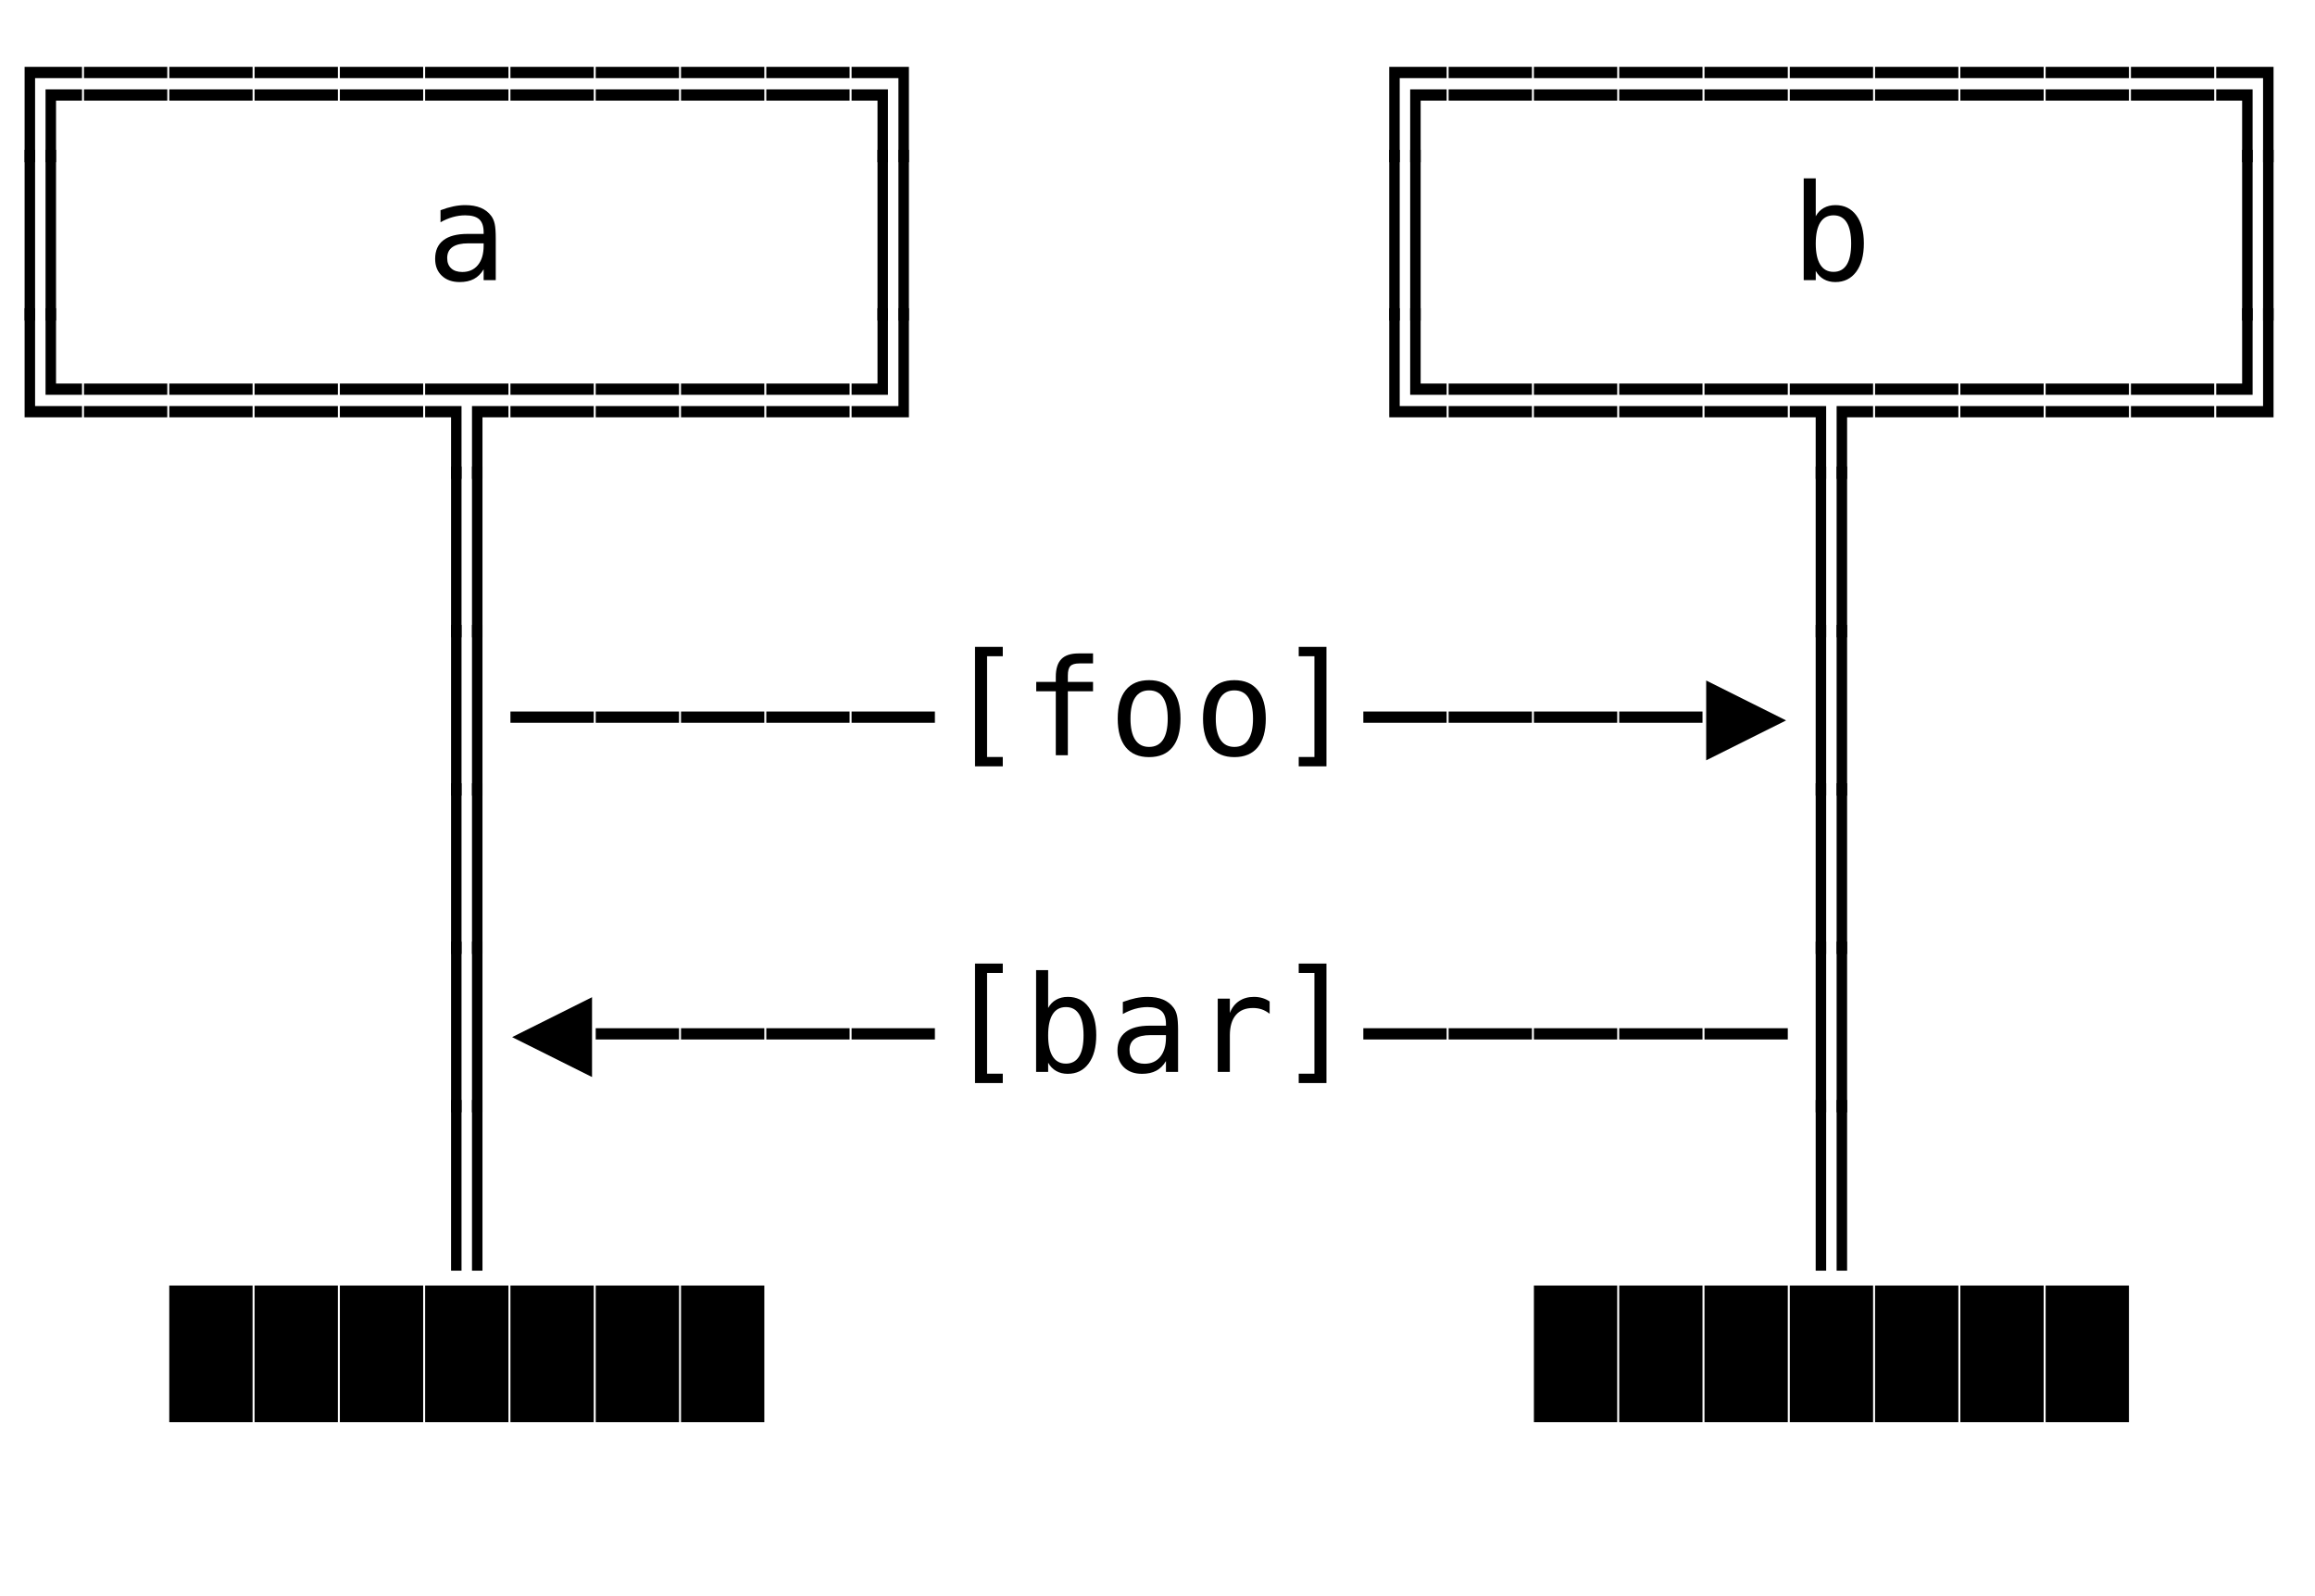 <svg xmlns="http://www.w3.org/2000/svg" version="1.1" width="190" height="131">
<path d="M 2.02 13.319 L 2.02 5.488 L 6.73 5.488 L 6.73 6.412 L 2.879 6.412 L 2.879 13.319 Z M 3.738 13.319 L 3.738 7.336 L 6.73 7.336 L 6.73 8.26 L 4.598 8.26 L 4.598 13.319 Z " fill="rgb(0, 0, 0)" fill-opacity="1" />
<path d="M 2.02 26.319 L 2.02 12.301 L 2.879 12.301 L 2.879 26.319 Z M 3.738 26.319 L 3.738 12.301 L 4.598 12.301 L 4.598 26.319 Z " fill="rgb(0, 0, 0)" fill-opacity="1" />
<path d="M 3.738 32.412 L 3.738 25.301 L 4.598 25.301 L 4.598 31.488 L 6.73 31.488 L 6.73 32.412 Z M 2.02 34.26 L 2.02 25.301 L 2.879 25.301 L 2.879 33.336 L 6.73 33.336 L 6.73 34.26 Z " fill="rgb(0, 0, 0)" fill-opacity="1" />
<path d="M 13.893 116.75 L 13.893 105.535 L 20.73 105.535 L 20.73 116.75 Z " fill="rgb(0, 0, 0)" fill-opacity="1" />
<path d="M 20.893 116.75 L 20.893 105.535 L 27.73 105.535 L 27.73 116.75 Z " fill="rgb(0, 0, 0)" fill-opacity="1" />
<path d="M 27.893 116.75 L 27.893 105.535 L 34.73 105.535 L 34.73 116.75 Z " fill="rgb(0, 0, 0)" fill-opacity="1" />
<path d="M 34.893 116.75 L 34.893 105.535 L 41.73 105.535 L 41.73 116.75 Z " fill="rgb(0, 0, 0)" fill-opacity="1" />
<path d="M 41.893 116.75 L 41.893 105.535 L 48.73 105.535 L 48.73 116.75 Z " fill="rgb(0, 0, 0)" fill-opacity="1" />
<path d="M 48.893 116.75 L 48.893 105.535 L 55.73 105.535 L 55.73 116.75 Z " fill="rgb(0, 0, 0)" fill-opacity="1" />
<path d="M 55.893 116.75 L 55.893 105.535 L 62.73 105.535 L 62.73 116.75 Z " fill="rgb(0, 0, 0)" fill-opacity="1" />
<path d="M 125.893 116.75 L 125.893 105.535 L 132.73 105.535 L 132.73 116.75 Z " fill="rgb(0, 0, 0)" fill-opacity="1" />
<path d="M 132.893 116.75 L 132.893 105.535 L 139.73 105.535 L 139.73 116.75 Z " fill="rgb(0, 0, 0)" fill-opacity="1" />
<path d="M 139.893 116.75 L 139.893 105.535 L 146.73 105.535 L 146.73 116.75 Z " fill="rgb(0, 0, 0)" fill-opacity="1" />
<path d="M 146.893 116.75 L 146.893 105.535 L 153.73 105.535 L 153.73 116.75 Z " fill="rgb(0, 0, 0)" fill-opacity="1" />
<path d="M 153.893 116.75 L 153.893 105.535 L 160.73 105.535 L 160.73 116.75 Z " fill="rgb(0, 0, 0)" fill-opacity="1" />
<path d="M 160.893 116.75 L 160.893 105.535 L 167.73 105.535 L 167.73 116.75 Z " fill="rgb(0, 0, 0)" fill-opacity="1" />
<path d="M 167.893 116.75 L 167.893 105.535 L 174.73 105.535 L 174.73 116.75 Z " fill="rgb(0, 0, 0)" fill-opacity="1" />
<path d="M 37.02 104.319 L 37.02 90.301 L 37.879 90.301 L 37.879 104.319 Z M 38.738 104.319 L 38.738 90.301 L 39.598 90.301 L 39.598 104.319 Z " fill="rgb(0, 0, 0)" fill-opacity="1" />
<path d="M 149.02 104.319 L 149.02 90.301 L 149.879 90.301 L 149.879 104.319 Z M 150.738 104.319 L 150.738 90.301 L 151.598 90.301 L 151.598 104.319 Z " fill="rgb(0, 0, 0)" fill-opacity="1" />
<path d="M 37.02 52.319 L 37.02 38.301 L 37.879 38.301 L 37.879 52.319 Z M 38.738 52.319 L 38.738 38.301 L 39.598 38.301 L 39.598 52.319 Z " fill="rgb(0, 0, 0)" fill-opacity="1" />
<path d="M 37.02 65.319 L 37.02 51.301 L 37.879 51.301 L 37.879 65.319 Z M 38.738 65.319 L 38.738 51.301 L 39.598 51.301 L 39.598 65.319 Z " fill="rgb(0, 0, 0)" fill-opacity="1" />
<path d="M 37.02 78.319 L 37.02 64.301 L 37.879 64.301 L 37.879 78.319 Z M 38.738 78.319 L 38.738 64.301 L 39.598 64.301 L 39.598 78.319 Z " fill="rgb(0, 0, 0)" fill-opacity="1" />
<path d="M 37.02 91.319 L 37.02 77.301 L 37.879 77.301 L 37.879 91.319 Z M 38.738 91.319 L 38.738 77.301 L 39.598 77.301 L 39.598 91.319 Z " fill="rgb(0, 0, 0)" fill-opacity="1" />
<path d="M 41.893 59.336 L 41.893 58.412 L 48.73 58.412 L 48.73 59.336 Z " fill="rgb(0, 0, 0)" fill-opacity="1" />
<path d="M 48.893 59.336 L 48.893 58.412 L 55.73 58.412 L 55.73 59.336 Z " fill="rgb(0, 0, 0)" fill-opacity="1" />
<path d="M 55.893 59.336 L 55.893 58.412 L 62.73 58.412 L 62.73 59.336 Z " fill="rgb(0, 0, 0)" fill-opacity="1" />
<path d="M 62.893 59.336 L 62.893 58.412 L 69.73 58.412 L 69.73 59.336 Z " fill="rgb(0, 0, 0)" fill-opacity="1" />
<path d="M 69.893 59.336 L 69.893 58.412 L 76.73 58.412 L 76.73 59.336 Z " fill="rgb(0, 0, 0)" fill-opacity="1" />
<path d="M 42.032 85.143 L 48.59 81.866 L 48.59 88.419 Z " fill="rgb(0, 0, 0)" fill-opacity="1" />
<path d="M 48.893 85.336 L 48.893 84.412 L 55.73 84.412 L 55.73 85.336 Z " fill="rgb(0, 0, 0)" fill-opacity="1" />
<path d="M 55.893 85.336 L 55.893 84.412 L 62.73 84.412 L 62.73 85.336 Z " fill="rgb(0, 0, 0)" fill-opacity="1" />
<path d="M 62.893 85.336 L 62.893 84.412 L 69.73 84.412 L 69.73 85.336 Z " fill="rgb(0, 0, 0)" fill-opacity="1" />
<path d="M 69.893 85.336 L 69.893 84.412 L 76.73 84.412 L 76.73 85.336 Z " fill="rgb(0, 0, 0)" fill-opacity="1" />
<path d="M 80.024 79.105 L 82.301 79.105 L 82.301 79.874 L 81.012 79.874 L 81.012 88.145 L 82.301 88.145 L 82.301 88.913 L 80.024 88.913 Z " fill="rgb(0, 0, 0)" fill-opacity="1" />
<path d="M 88.931 84.998 Q 88.931 83.848 88.565 83.263 Q 88.2 82.677 87.486 82.677 Q 86.766 82.677 86.396 83.265 Q 86.025 83.854 86.025 84.998 Q 86.025 86.136 86.396 86.727 Q 86.766 87.318 87.486 87.318 Q 88.2 87.318 88.565 86.732 Q 88.931 86.147 88.931 84.998 Z M 86.025 82.752 Q 86.261 82.312 86.677 82.076 Q 87.094 81.839 87.642 81.839 Q 88.727 81.839 89.35 82.675 Q 89.973 83.51 89.973 84.976 Q 89.973 86.464 89.347 87.31 Q 88.721 88.156 87.631 88.156 Q 87.094 88.156 86.683 87.922 Q 86.272 87.688 86.025 87.243 L 86.025 88 L 85.037 88 L 85.037 79.643 L 86.025 79.643 Z " fill="rgb(0, 0, 0)" fill-opacity="1" />
<path d="M 94.771 84.976 L 94.443 84.976 Q 93.578 84.976 93.14 85.28 Q 92.703 85.583 92.703 86.185 Q 92.703 86.727 93.03 87.028 Q 93.358 87.329 93.938 87.329 Q 94.754 87.329 95.222 86.762 Q 95.689 86.195 95.694 85.196 L 95.694 84.976 Z M 96.688 84.568 L 96.688 88 L 95.694 88 L 95.694 87.108 Q 95.377 87.646 94.897 87.901 Q 94.416 88.156 93.729 88.156 Q 92.81 88.156 92.262 87.637 Q 91.714 87.119 91.714 86.249 Q 91.714 85.245 92.388 84.724 Q 93.062 84.203 94.368 84.203 L 95.694 84.203 L 95.694 84.047 Q 95.689 83.327 95.329 83.002 Q 94.969 82.677 94.18 82.677 Q 93.675 82.677 93.159 82.822 Q 92.644 82.967 92.155 83.247 L 92.155 82.258 Q 92.703 82.049 93.205 81.944 Q 93.707 81.839 94.18 81.839 Q 94.926 81.839 95.455 82.06 Q 95.984 82.28 96.312 82.72 Q 96.516 82.989 96.602 83.384 Q 96.688 83.778 96.688 84.568 Z " fill="rgb(0, 0, 0)" fill-opacity="1" />
<path d="M 104.204 83.225 Q 103.887 82.978 103.559 82.865 Q 103.231 82.752 102.839 82.752 Q 101.916 82.752 101.427 83.333 Q 100.938 83.913 100.938 85.008 L 100.938 88 L 99.944 88 L 99.944 81.984 L 100.938 81.984 L 100.938 83.161 Q 101.185 82.521 101.698 82.18 Q 102.211 81.839 102.915 81.839 Q 103.28 81.839 103.597 81.931 Q 103.914 82.022 104.204 82.215 Z " fill="rgb(0, 0, 0)" fill-opacity="1" />
<path d="M 108.867 79.105 L 108.867 88.913 L 106.59 88.913 L 106.59 88.145 L 107.879 88.145 L 107.879 79.874 L 106.59 79.874 L 106.59 79.105 Z " fill="rgb(0, 0, 0)" fill-opacity="1" />
<path d="M 111.893 85.336 L 111.893 84.412 L 118.73 84.412 L 118.73 85.336 Z " fill="rgb(0, 0, 0)" fill-opacity="1" />
<path d="M 118.893 85.336 L 118.893 84.412 L 125.73 84.412 L 125.73 85.336 Z " fill="rgb(0, 0, 0)" fill-opacity="1" />
<path d="M 125.893 85.336 L 125.893 84.412 L 132.73 84.412 L 132.73 85.336 Z " fill="rgb(0, 0, 0)" fill-opacity="1" />
<path d="M 132.893 85.336 L 132.893 84.412 L 139.73 84.412 L 139.73 85.336 Z " fill="rgb(0, 0, 0)" fill-opacity="1" />
<path d="M 139.893 85.336 L 139.893 84.412 L 146.73 84.412 L 146.73 85.336 Z " fill="rgb(0, 0, 0)" fill-opacity="1" />
<path d="M 149.02 91.319 L 149.02 77.301 L 149.879 77.301 L 149.879 91.319 Z M 150.738 91.319 L 150.738 77.301 L 151.598 77.301 L 151.598 91.319 Z " fill="rgb(0, 0, 0)" fill-opacity="1" />
<path d="M 149.02 78.319 L 149.02 64.301 L 149.879 64.301 L 149.879 78.319 Z M 150.738 78.319 L 150.738 64.301 L 151.598 64.301 L 151.598 78.319 Z " fill="rgb(0, 0, 0)" fill-opacity="1" />
<path d="M 80.024 53.105 L 82.301 53.105 L 82.301 53.874 L 81.012 53.874 L 81.012 62.145 L 82.301 62.145 L 82.301 62.913 L 80.024 62.913 Z " fill="rgb(0, 0, 0)" fill-opacity="1" />
<path d="M 89.709 53.643 L 89.709 54.464 L 88.587 54.464 Q 88.055 54.464 87.848 54.682 Q 87.642 54.899 87.642 55.453 L 87.642 55.984 L 89.709 55.984 L 89.709 56.752 L 87.642 56.752 L 87.642 62 L 86.653 62 L 86.653 56.752 L 85.047 56.752 L 85.047 55.984 L 86.653 55.984 L 86.653 55.565 Q 86.653 54.577 87.107 54.11 Q 87.561 53.643 88.522 53.643 Z " fill="rgb(0, 0, 0)" fill-opacity="1" />
<path d="M 94.309 56.677 Q 93.557 56.677 93.17 57.263 Q 92.783 57.848 92.783 58.998 Q 92.783 60.142 93.17 60.73 Q 93.557 61.318 94.309 61.318 Q 95.066 61.318 95.453 60.73 Q 95.839 60.142 95.839 58.998 Q 95.839 57.848 95.453 57.263 Q 95.066 56.677 94.309 56.677 Z M 94.309 55.839 Q 95.56 55.839 96.223 56.65 Q 96.887 57.461 96.887 58.998 Q 96.887 60.539 96.226 61.347 Q 95.565 62.156 94.309 62.156 Q 93.057 62.156 92.396 61.347 Q 91.736 60.539 91.736 58.998 Q 91.736 57.461 92.396 56.65 Q 93.057 55.839 94.309 55.839 Z " fill="rgb(0, 0, 0)" fill-opacity="1" />
<path d="M 101.309 56.677 Q 100.557 56.677 100.17 57.263 Q 99.783 57.848 99.783 58.998 Q 99.783 60.142 100.17 60.73 Q 100.557 61.318 101.309 61.318 Q 102.066 61.318 102.453 60.73 Q 102.839 60.142 102.839 58.998 Q 102.839 57.848 102.453 57.263 Q 102.066 56.677 101.309 56.677 Z M 101.309 55.839 Q 102.56 55.839 103.223 56.65 Q 103.887 57.461 103.887 58.998 Q 103.887 60.539 103.226 61.347 Q 102.565 62.156 101.309 62.156 Q 100.057 62.156 99.396 61.347 Q 98.736 60.539 98.736 58.998 Q 98.736 57.461 99.396 56.65 Q 100.057 55.839 101.309 55.839 Z " fill="rgb(0, 0, 0)" fill-opacity="1" />
<path d="M 108.867 53.105 L 108.867 62.913 L 106.59 62.913 L 106.59 62.145 L 107.879 62.145 L 107.879 53.874 L 106.59 53.874 L 106.59 53.105 Z " fill="rgb(0, 0, 0)" fill-opacity="1" />
<path d="M 111.893 59.336 L 111.893 58.412 L 118.73 58.412 L 118.73 59.336 Z " fill="rgb(0, 0, 0)" fill-opacity="1" />
<path d="M 118.893 59.336 L 118.893 58.412 L 125.73 58.412 L 125.73 59.336 Z " fill="rgb(0, 0, 0)" fill-opacity="1" />
<path d="M 125.893 59.336 L 125.893 58.412 L 132.73 58.412 L 132.73 59.336 Z " fill="rgb(0, 0, 0)" fill-opacity="1" />
<path d="M 132.893 59.336 L 132.893 58.412 L 139.73 58.412 L 139.73 59.336 Z " fill="rgb(0, 0, 0)" fill-opacity="1" />
<path d="M 140.032 62.419 L 140.032 55.866 L 146.59 59.143 Z " fill="rgb(0, 0, 0)" fill-opacity="1" />
<path d="M 149.02 65.319 L 149.02 51.301 L 149.879 51.301 L 149.879 65.319 Z M 150.738 65.319 L 150.738 51.301 L 151.598 51.301 L 151.598 65.319 Z " fill="rgb(0, 0, 0)" fill-opacity="1" />
<path d="M 149.02 52.319 L 149.02 38.301 L 149.879 38.301 L 149.879 52.319 Z M 150.738 52.319 L 150.738 38.301 L 151.598 38.301 L 151.598 52.319 Z " fill="rgb(0, 0, 0)" fill-opacity="1" />
<path d="M 6.893 32.412 L 6.893 31.488 L 13.73 31.488 L 13.73 32.412 Z M 6.893 34.26 L 6.893 33.336 L 13.73 33.336 L 13.73 34.26 Z " fill="rgb(0, 0, 0)" fill-opacity="1" />
<path d="M 13.893 32.412 L 13.893 31.488 L 20.73 31.488 L 20.73 32.412 Z M 13.893 34.26 L 13.893 33.336 L 20.73 33.336 L 20.73 34.26 Z " fill="rgb(0, 0, 0)" fill-opacity="1" />
<path d="M 20.893 32.412 L 20.893 31.488 L 27.73 31.488 L 27.73 32.412 Z M 20.893 34.26 L 20.893 33.336 L 27.73 33.336 L 27.73 34.26 Z " fill="rgb(0, 0, 0)" fill-opacity="1" />
<path d="M 27.893 32.412 L 27.893 31.488 L 34.73 31.488 L 34.73 32.412 Z M 27.893 34.26 L 27.893 33.336 L 34.73 33.336 L 34.73 34.26 Z " fill="rgb(0, 0, 0)" fill-opacity="1" />
<path d="M 34.893 32.412 L 34.893 31.488 L 41.73 31.488 L 41.73 32.412 Z M 37.02 39.319 L 37.02 34.26 L 34.893 34.26 L 34.893 33.336 L 37.879 33.336 L 37.879 39.319 Z M 38.738 39.319 L 38.738 33.336 L 41.73 33.336 L 41.73 34.26 L 39.598 34.26 L 39.598 39.319 Z " fill="rgb(0, 0, 0)" fill-opacity="1" />
<path d="M 41.893 32.412 L 41.893 31.488 L 48.73 31.488 L 48.73 32.412 Z M 41.893 34.26 L 41.893 33.336 L 48.73 33.336 L 48.73 34.26 Z " fill="rgb(0, 0, 0)" fill-opacity="1" />
<path d="M 48.893 32.412 L 48.893 31.488 L 55.73 31.488 L 55.73 32.412 Z M 48.893 34.26 L 48.893 33.336 L 55.73 33.336 L 55.73 34.26 Z " fill="rgb(0, 0, 0)" fill-opacity="1" />
<path d="M 55.893 32.412 L 55.893 31.488 L 62.73 31.488 L 62.73 32.412 Z M 55.893 34.26 L 55.893 33.336 L 62.73 33.336 L 62.73 34.26 Z " fill="rgb(0, 0, 0)" fill-opacity="1" />
<path d="M 62.893 32.412 L 62.893 31.488 L 69.73 31.488 L 69.73 32.412 Z M 62.893 34.26 L 62.893 33.336 L 69.73 33.336 L 69.73 34.26 Z " fill="rgb(0, 0, 0)" fill-opacity="1" />
<path d="M 69.893 32.412 L 69.893 31.488 L 72.02 31.488 L 72.02 25.301 L 72.879 25.301 L 72.879 32.412 Z M 69.893 34.26 L 69.893 33.336 L 73.738 33.336 L 73.738 25.301 L 74.598 25.301 L 74.598 34.26 Z " fill="rgb(0, 0, 0)" fill-opacity="1" />
<path d="M 115.738 32.412 L 115.738 25.301 L 116.598 25.301 L 116.598 31.488 L 118.73 31.488 L 118.73 32.412 Z M 114.02 34.26 L 114.02 25.301 L 114.879 25.301 L 114.879 33.336 L 118.73 33.336 L 118.73 34.26 Z " fill="rgb(0, 0, 0)" fill-opacity="1" />
<path d="M 118.893 32.412 L 118.893 31.488 L 125.73 31.488 L 125.73 32.412 Z M 118.893 34.26 L 118.893 33.336 L 125.73 33.336 L 125.73 34.26 Z " fill="rgb(0, 0, 0)" fill-opacity="1" />
<path d="M 125.893 32.412 L 125.893 31.488 L 132.73 31.488 L 132.73 32.412 Z M 125.893 34.26 L 125.893 33.336 L 132.73 33.336 L 132.73 34.26 Z " fill="rgb(0, 0, 0)" fill-opacity="1" />
<path d="M 132.893 32.412 L 132.893 31.488 L 139.73 31.488 L 139.73 32.412 Z M 132.893 34.26 L 132.893 33.336 L 139.73 33.336 L 139.73 34.26 Z " fill="rgb(0, 0, 0)" fill-opacity="1" />
<path d="M 139.893 32.412 L 139.893 31.488 L 146.73 31.488 L 146.73 32.412 Z M 139.893 34.26 L 139.893 33.336 L 146.73 33.336 L 146.73 34.26 Z " fill="rgb(0, 0, 0)" fill-opacity="1" />
<path d="M 146.893 32.412 L 146.893 31.488 L 153.73 31.488 L 153.73 32.412 Z M 149.02 39.319 L 149.02 34.26 L 146.893 34.26 L 146.893 33.336 L 149.879 33.336 L 149.879 39.319 Z M 150.738 39.319 L 150.738 33.336 L 153.73 33.336 L 153.73 34.26 L 151.598 34.26 L 151.598 39.319 Z " fill="rgb(0, 0, 0)" fill-opacity="1" />
<path d="M 153.893 32.412 L 153.893 31.488 L 160.73 31.488 L 160.73 32.412 Z M 153.893 34.26 L 153.893 33.336 L 160.73 33.336 L 160.73 34.26 Z " fill="rgb(0, 0, 0)" fill-opacity="1" />
<path d="M 160.893 32.412 L 160.893 31.488 L 167.73 31.488 L 167.73 32.412 Z M 160.893 34.26 L 160.893 33.336 L 167.73 33.336 L 167.73 34.26 Z " fill="rgb(0, 0, 0)" fill-opacity="1" />
<path d="M 167.893 32.412 L 167.893 31.488 L 174.73 31.488 L 174.73 32.412 Z M 167.893 34.26 L 167.893 33.336 L 174.73 33.336 L 174.73 34.26 Z " fill="rgb(0, 0, 0)" fill-opacity="1" />
<path d="M 174.893 32.412 L 174.893 31.488 L 181.73 31.488 L 181.73 32.412 Z M 174.893 34.26 L 174.893 33.336 L 181.73 33.336 L 181.73 34.26 Z " fill="rgb(0, 0, 0)" fill-opacity="1" />
<path d="M 181.893 32.412 L 181.893 31.488 L 184.02 31.488 L 184.02 25.301 L 184.879 25.301 L 184.879 32.412 Z M 181.893 34.26 L 181.893 33.336 L 185.738 33.336 L 185.738 25.301 L 186.598 25.301 L 186.598 34.26 Z " fill="rgb(0, 0, 0)" fill-opacity="1" />
<path d="M 38.771 19.976 L 38.443 19.976 Q 37.578 19.976 37.14 20.28 Q 36.703 20.583 36.703 21.185 Q 36.703 21.727 37.03 22.028 Q 37.358 22.329 37.938 22.329 Q 38.754 22.329 39.222 21.762 Q 39.689 21.195 39.694 20.196 L 39.694 19.976 Z M 40.688 19.568 L 40.688 23 L 39.694 23 L 39.694 22.108 Q 39.377 22.646 38.897 22.901 Q 38.416 23.156 37.729 23.156 Q 36.81 23.156 36.262 22.637 Q 35.714 22.119 35.714 21.249 Q 35.714 20.245 36.388 19.724 Q 37.062 19.203 38.368 19.203 L 39.694 19.203 L 39.694 19.047 Q 39.689 18.327 39.329 18.002 Q 38.969 17.677 38.18 17.677 Q 37.675 17.677 37.159 17.822 Q 36.644 17.967 36.155 18.247 L 36.155 17.258 Q 36.703 17.049 37.205 16.944 Q 37.707 16.839 38.18 16.839 Q 38.926 16.839 39.455 17.06 Q 39.984 17.28 40.312 17.72 Q 40.516 17.989 40.602 18.384 Q 40.688 18.778 40.688 19.568 Z " fill="rgb(0, 0, 0)" fill-opacity="1" />
<path d="M 72.02 26.319 L 72.02 12.301 L 72.879 12.301 L 72.879 26.319 Z M 73.738 26.319 L 73.738 12.301 L 74.598 12.301 L 74.598 26.319 Z " fill="rgb(0, 0, 0)" fill-opacity="1" />
<path d="M 114.02 26.319 L 114.02 12.301 L 114.879 12.301 L 114.879 26.319 Z M 115.738 26.319 L 115.738 12.301 L 116.598 12.301 L 116.598 26.319 Z " fill="rgb(0, 0, 0)" fill-opacity="1" />
<path d="M 151.931 19.998 Q 151.931 18.848 151.565 18.263 Q 151.2 17.677 150.486 17.677 Q 149.766 17.677 149.396 18.265 Q 149.025 18.854 149.025 19.998 Q 149.025 21.136 149.396 21.727 Q 149.766 22.318 150.486 22.318 Q 151.2 22.318 151.565 21.732 Q 151.931 21.147 151.931 19.998 Z M 149.025 17.752 Q 149.261 17.312 149.677 17.076 Q 150.094 16.839 150.642 16.839 Q 151.727 16.839 152.35 17.675 Q 152.973 18.51 152.973 19.976 Q 152.973 21.464 152.347 22.31 Q 151.721 23.156 150.631 23.156 Q 150.094 23.156 149.683 22.922 Q 149.272 22.688 149.025 22.243 L 149.025 23 L 148.037 23 L 148.037 14.643 L 149.025 14.643 Z " fill="rgb(0, 0, 0)" fill-opacity="1" />
<path d="M 184.02 26.319 L 184.02 12.301 L 184.879 12.301 L 184.879 26.319 Z M 185.738 26.319 L 185.738 12.301 L 186.598 12.301 L 186.598 26.319 Z " fill="rgb(0, 0, 0)" fill-opacity="1" />
<path d="M 6.893 6.412 L 6.893 5.488 L 13.73 5.488 L 13.73 6.412 Z M 6.893 8.26 L 6.893 7.336 L 13.73 7.336 L 13.73 8.26 Z " fill="rgb(0, 0, 0)" fill-opacity="1" />
<path d="M 13.893 6.412 L 13.893 5.488 L 20.73 5.488 L 20.73 6.412 Z M 13.893 8.26 L 13.893 7.336 L 20.73 7.336 L 20.73 8.26 Z " fill="rgb(0, 0, 0)" fill-opacity="1" />
<path d="M 20.893 6.412 L 20.893 5.488 L 27.73 5.488 L 27.73 6.412 Z M 20.893 8.26 L 20.893 7.336 L 27.73 7.336 L 27.73 8.26 Z " fill="rgb(0, 0, 0)" fill-opacity="1" />
<path d="M 27.893 6.412 L 27.893 5.488 L 34.73 5.488 L 34.73 6.412 Z M 27.893 8.26 L 27.893 7.336 L 34.73 7.336 L 34.73 8.26 Z " fill="rgb(0, 0, 0)" fill-opacity="1" />
<path d="M 34.893 6.412 L 34.893 5.488 L 41.73 5.488 L 41.73 6.412 Z M 34.893 8.26 L 34.893 7.336 L 41.73 7.336 L 41.73 8.26 Z " fill="rgb(0, 0, 0)" fill-opacity="1" />
<path d="M 41.893 6.412 L 41.893 5.488 L 48.73 5.488 L 48.73 6.412 Z M 41.893 8.26 L 41.893 7.336 L 48.73 7.336 L 48.73 8.26 Z " fill="rgb(0, 0, 0)" fill-opacity="1" />
<path d="M 48.893 6.412 L 48.893 5.488 L 55.73 5.488 L 55.73 6.412 Z M 48.893 8.26 L 48.893 7.336 L 55.73 7.336 L 55.73 8.26 Z " fill="rgb(0, 0, 0)" fill-opacity="1" />
<path d="M 55.893 6.412 L 55.893 5.488 L 62.73 5.488 L 62.73 6.412 Z M 55.893 8.26 L 55.893 7.336 L 62.73 7.336 L 62.73 8.26 Z " fill="rgb(0, 0, 0)" fill-opacity="1" />
<path d="M 62.893 6.412 L 62.893 5.488 L 69.73 5.488 L 69.73 6.412 Z M 62.893 8.26 L 62.893 7.336 L 69.73 7.336 L 69.73 8.26 Z " fill="rgb(0, 0, 0)" fill-opacity="1" />
<path d="M 73.738 13.319 L 73.738 6.412 L 69.893 6.412 L 69.893 5.488 L 74.598 5.488 L 74.598 13.319 Z M 72.02 13.319 L 72.02 8.26 L 69.893 8.26 L 69.893 7.336 L 72.879 7.336 L 72.879 13.319 Z " fill="rgb(0, 0, 0)" fill-opacity="1" />
<path d="M 114.02 13.319 L 114.02 5.488 L 118.73 5.488 L 118.73 6.412 L 114.879 6.412 L 114.879 13.319 Z M 115.738 13.319 L 115.738 7.336 L 118.73 7.336 L 118.73 8.26 L 116.598 8.26 L 116.598 13.319 Z " fill="rgb(0, 0, 0)" fill-opacity="1" />
<path d="M 118.893 6.412 L 118.893 5.488 L 125.73 5.488 L 125.73 6.412 Z M 118.893 8.26 L 118.893 7.336 L 125.73 7.336 L 125.73 8.26 Z " fill="rgb(0, 0, 0)" fill-opacity="1" />
<path d="M 125.893 6.412 L 125.893 5.488 L 132.73 5.488 L 132.73 6.412 Z M 125.893 8.26 L 125.893 7.336 L 132.73 7.336 L 132.73 8.26 Z " fill="rgb(0, 0, 0)" fill-opacity="1" />
<path d="M 132.893 6.412 L 132.893 5.488 L 139.73 5.488 L 139.73 6.412 Z M 132.893 8.26 L 132.893 7.336 L 139.73 7.336 L 139.73 8.26 Z " fill="rgb(0, 0, 0)" fill-opacity="1" />
<path d="M 139.893 6.412 L 139.893 5.488 L 146.73 5.488 L 146.73 6.412 Z M 139.893 8.26 L 139.893 7.336 L 146.73 7.336 L 146.73 8.26 Z " fill="rgb(0, 0, 0)" fill-opacity="1" />
<path d="M 146.893 6.412 L 146.893 5.488 L 153.73 5.488 L 153.73 6.412 Z M 146.893 8.26 L 146.893 7.336 L 153.73 7.336 L 153.73 8.26 Z " fill="rgb(0, 0, 0)" fill-opacity="1" />
<path d="M 153.893 6.412 L 153.893 5.488 L 160.73 5.488 L 160.73 6.412 Z M 153.893 8.26 L 153.893 7.336 L 160.73 7.336 L 160.73 8.26 Z " fill="rgb(0, 0, 0)" fill-opacity="1" />
<path d="M 160.893 6.412 L 160.893 5.488 L 167.73 5.488 L 167.73 6.412 Z M 160.893 8.26 L 160.893 7.336 L 167.73 7.336 L 167.73 8.26 Z " fill="rgb(0, 0, 0)" fill-opacity="1" />
<path d="M 167.893 6.412 L 167.893 5.488 L 174.73 5.488 L 174.73 6.412 Z M 167.893 8.26 L 167.893 7.336 L 174.73 7.336 L 174.73 8.26 Z " fill="rgb(0, 0, 0)" fill-opacity="1" />
<path d="M 174.893 6.412 L 174.893 5.488 L 181.73 5.488 L 181.73 6.412 Z M 174.893 8.26 L 174.893 7.336 L 181.73 7.336 L 181.73 8.26 Z " fill="rgb(0, 0, 0)" fill-opacity="1" />
<path d="M 185.738 13.319 L 185.738 6.412 L 181.893 6.412 L 181.893 5.488 L 186.598 5.488 L 186.598 13.319 Z M 184.02 13.319 L 184.02 8.26 L 181.893 8.26 L 181.893 7.336 L 184.879 7.336 L 184.879 13.319 Z " fill="rgb(0, 0, 0)" fill-opacity="1" />
</svg>